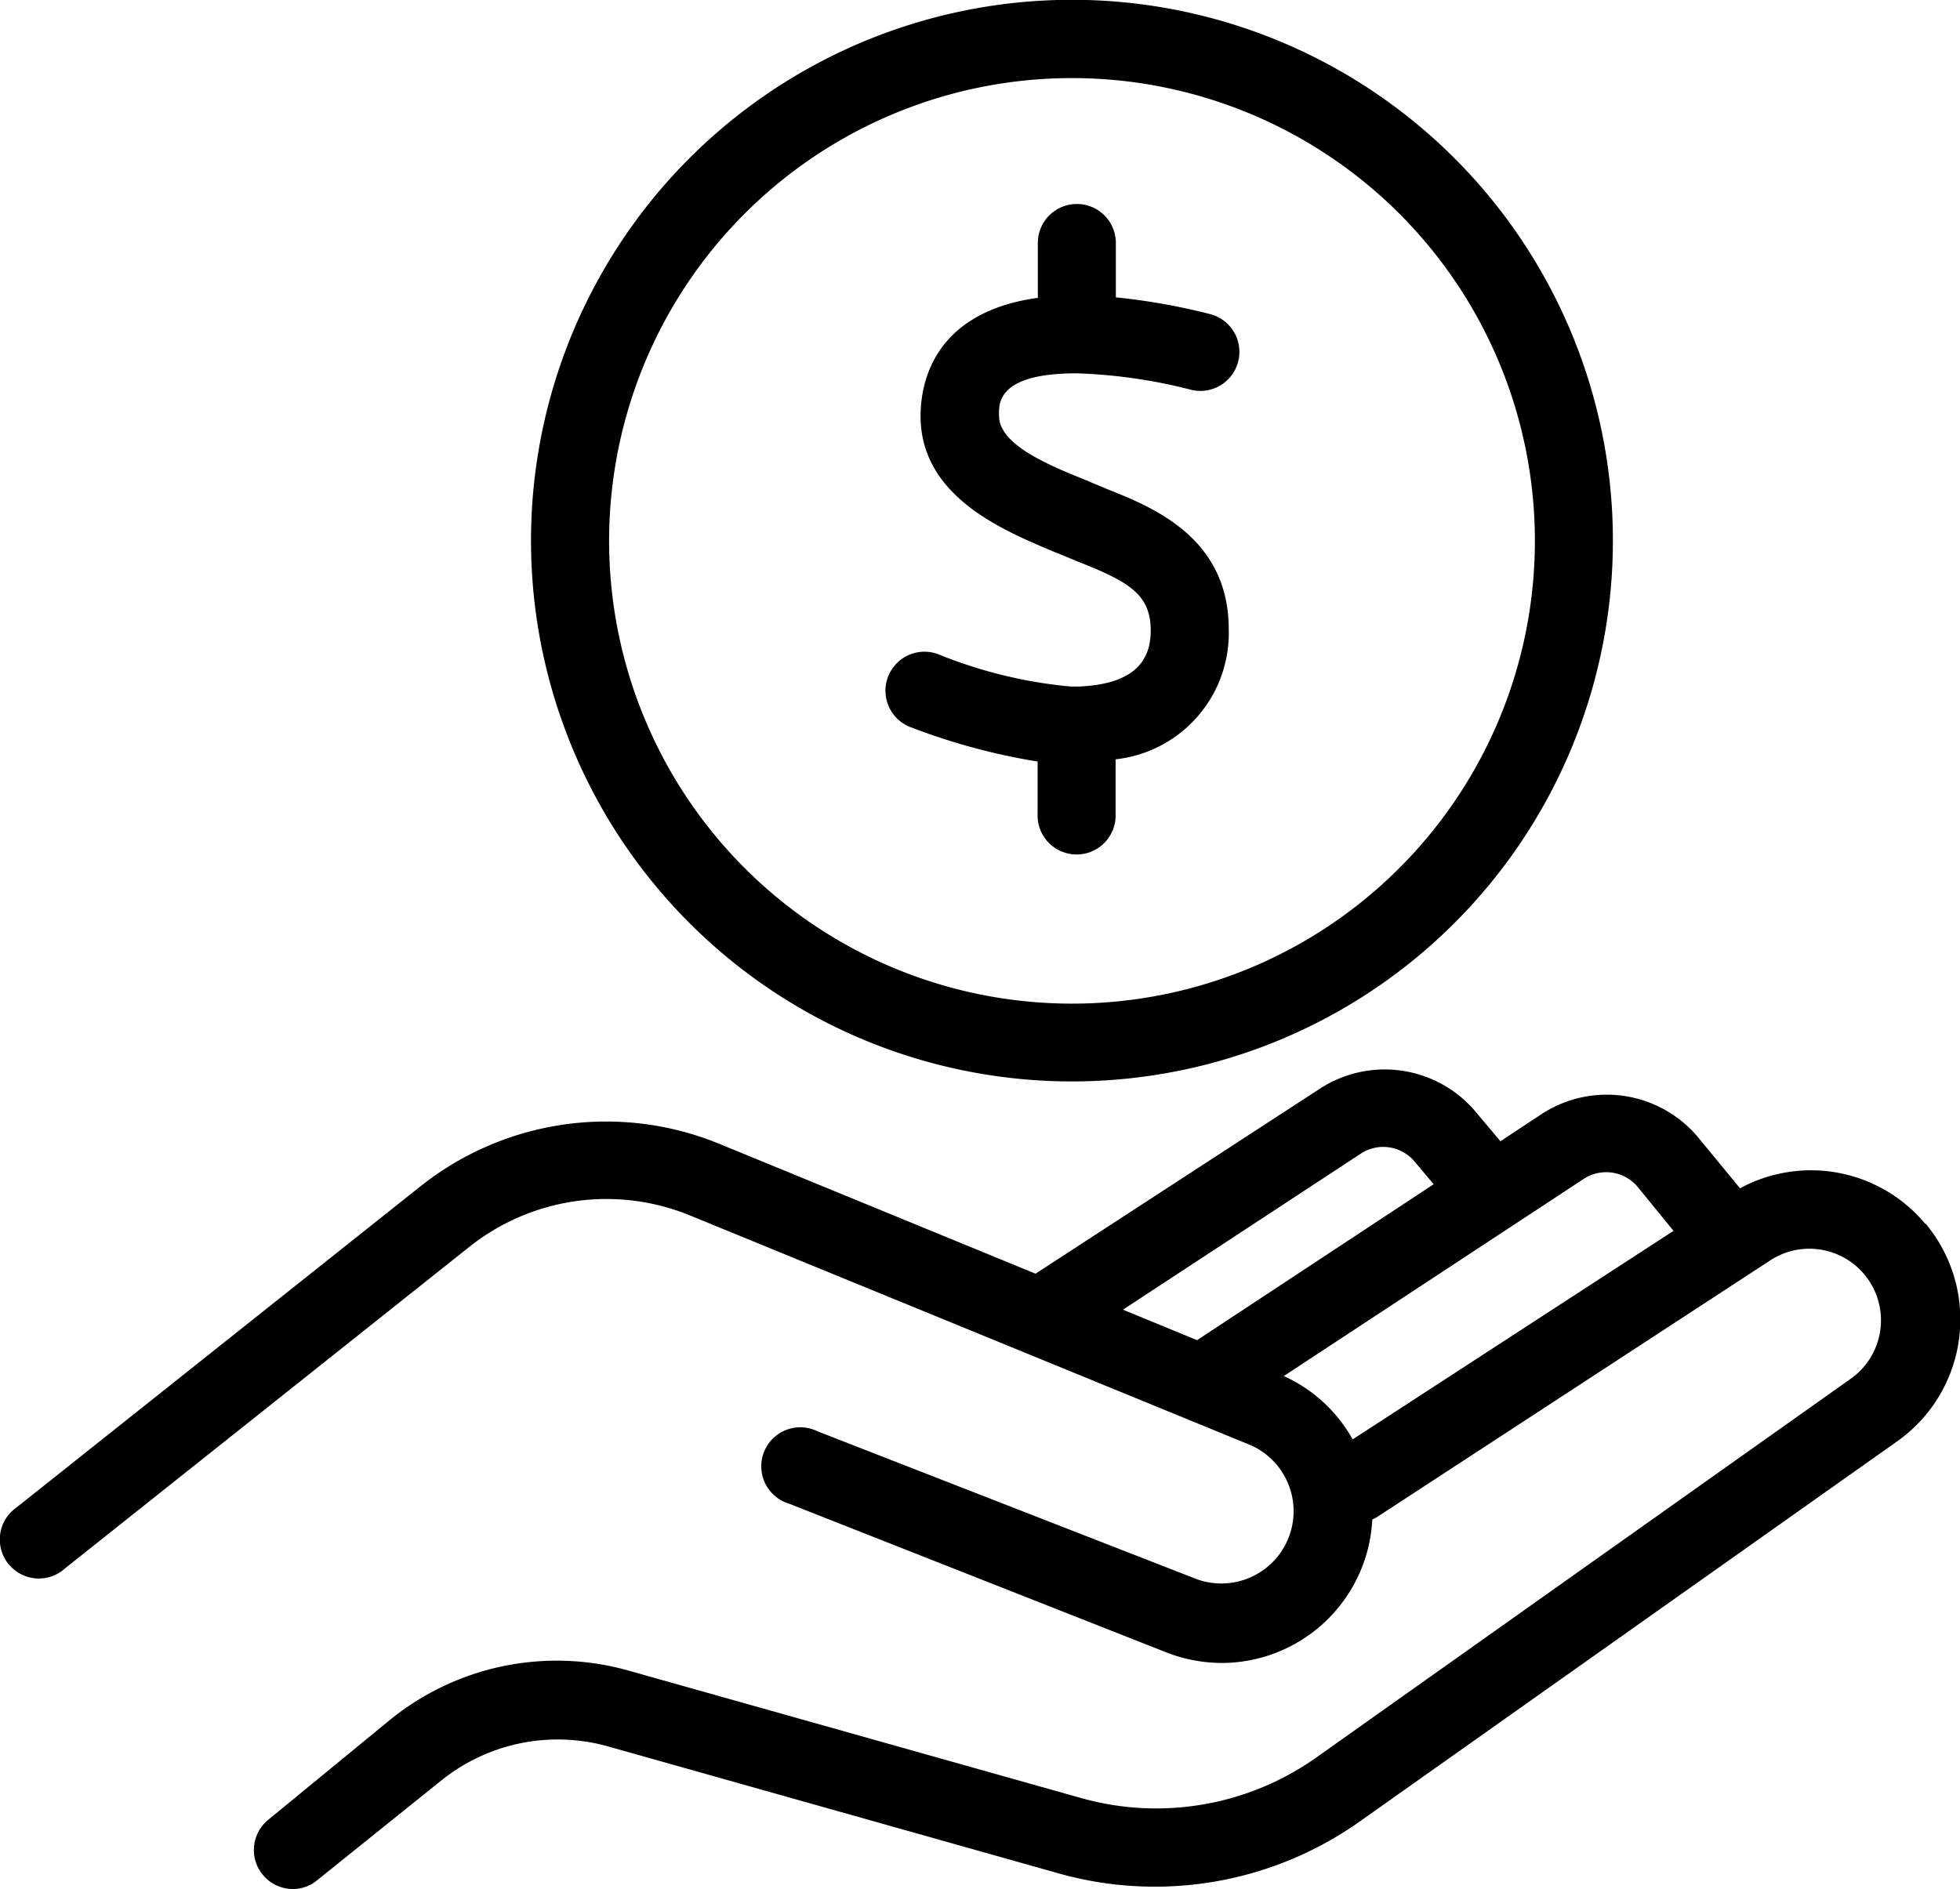 <svg xmlns="http://www.w3.org/2000/svg" width="40.679" height="39.215" viewBox="0 0 40.679 39.215"><g transform="translate(-6.619 -8.35)"><path d="M40.987,30.8A11.227,11.227,0,1,1,52.213,19.577,11.227,11.227,0,0,1,40.987,30.8Zm0-20.829a9.607,9.607,0,1,0,9.607,9.6,9.607,9.607,0,0,0-9.607-9.6Z" transform="translate(-12.119 0)"/><path d="M46.577,58.165a3.087,3.087,0,0,0-3.844-.738l-.886-1.076a2.472,2.472,0,0,0-3.215-.476l-.872.576-.524-.624a2.467,2.467,0,0,0-3.21-.476L28.111,59.2,21.538,56.5a6.192,6.192,0,0,0-6.192.886L6.962,64.053a.81.81,0,1,0,1.01,1.262l8.383-6.668a4.573,4.573,0,0,1,4.592-.653l11.622,4.763a1.5,1.5,0,0,1-1.119,2.782l-7.864-3.067A.81.81,0,1,0,23,63.976l7.84,3.091a3.172,3.172,0,0,0,1.138.214A3.134,3.134,0,0,0,35.1,64.305l.091-.048,8.193-5.349a1.486,1.486,0,0,1,1.667,2.458l-11.1,7.869a5.749,5.749,0,0,1-4.92.843l-9.369-2.639A5.487,5.487,0,0,0,14.7,68.473l-2.524,2.072a.81.81,0,0,0,.514,1.429.786.786,0,0,0,.51-.181l2.548-2.048a3.858,3.858,0,0,1,3.5-.729l9.345,2.634a7.359,7.359,0,0,0,6.278-1.1l11.122-7.869a3.1,3.1,0,0,0,.591-4.52ZM34.874,56.7a.848.848,0,0,1,1.1.167l.4.476L31.464,60.58l-1.538-.633Zm-.181,5.94a3.1,3.1,0,0,0-1.429-1.315l6.235-4.1a.853.853,0,0,1,1.1.162l.753.924Z" transform="translate(0 -24.409)"/><path d="M49.183,20.787a10.879,10.879,0,0,1,2.339.333.81.81,0,1,0,.429-1.562,13.361,13.361,0,0,0-1.958-.348v-1.1a.81.81,0,1,0-1.619,0v1.11c-2.172.3-2.434,1.777-2.434,2.453,0,1.681,1.734,2.382,2.772,2.82l.2.081.3.124c1.048.414,1.505.676,1.505,1.429s-.5,1.119-1.491,1.162h-.171a9.631,9.631,0,0,1-2.705-.653.81.81,0,1,0-.581,1.51,13.122,13.122,0,0,0,2.6.7v1.091a.81.81,0,1,0,1.619,0V28.8a2.636,2.636,0,0,0,2.348-2.7c0-1.905-1.581-2.534-2.524-2.91l-.476-.2c-.743-.3-1.767-.724-1.767-1.319C47.559,21.387,47.559,20.787,49.183,20.787Z" transform="translate(-20.215 -4.687)"/></g></svg>